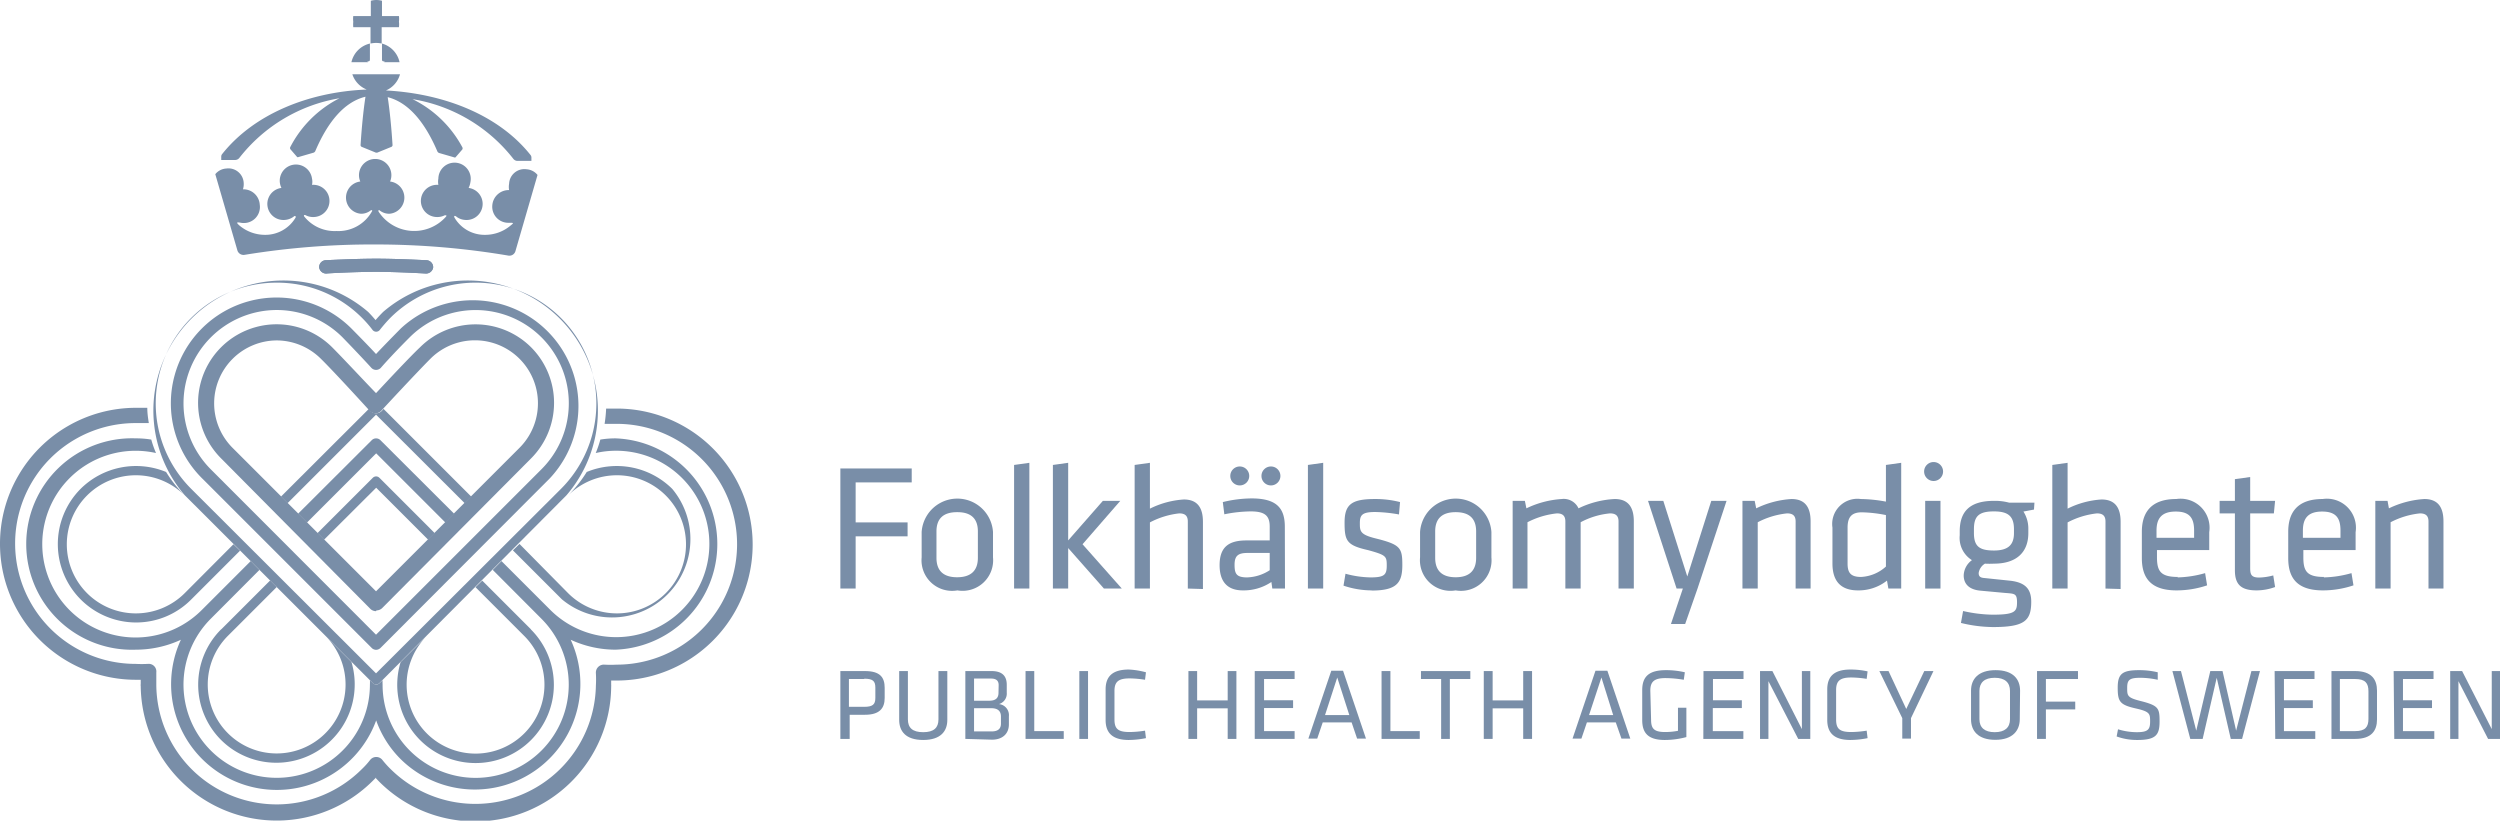 <svg xmlns="http://www.w3.org/2000/svg" viewBox="0 0 163.62 53.71"><path d="M24.62,17.79c-1.36,0-3.21.1-3.22.11a.46.46,0,0,1-.51-.4.45.45,0,0,1,.43-.47c.06,0,1.91-.1,3.3-.1s3.23.1,3.29.1a.46.46,0,0,1,.44.47.47.47,0,0,1-.51.4s-1.87-.11-3.22-.11" transform="translate(0 0)" style="fill:#798ea8"/><path d="M24.83,31.27a.3.3,0,0,0-.21-.09.31.31,0,0,0-.22.09l-3.62,3.62.43.43,3.41-3.4,3.4,3.4.43-.43Z" transform="translate(0 0)" style="fill:#798ea8"/><path d="M25.1,26.76l-.11.13a.53.53,0,0,1-.38.16.52.52,0,0,1-.37-.16.66.66,0,0,0-.11-.12L18.39,32.5l.43.43,5.79-5.79,5.8,5.79.43-.43Z" transform="translate(0 0)" style="fill:#798ea8"/><path d="M24.9,28.81a.4.4,0,0,0-.57,0l-4.82,4.81.58.58,4.53-4.53,4.53,4.53.57-.58Z" transform="translate(0 0)" style="fill:#798ea8"/><path d="M44,32a5.15,5.15,0,0,0-5.6-1.11,8.52,8.52,0,0,1-1.22,1.54,4.52,4.52,0,1,1,0,6.39h0L34,35.6h0l-.43.42,3.2,3.2h0A5.13,5.13,0,0,0,44,32" transform="translate(0 0)" style="fill:#798ea8"/><path d="M34.75,41.19,31.56,38l-.44.43,3.2,3.2h0a4.51,4.51,0,1,1-6.48.09l-1.62,1.61a5.12,5.12,0,0,0,4.91,6.61,5.12,5.12,0,0,0,3.62-8.74h0" transform="translate(0 0)" style="fill:#798ea8"/><path d="M24.62,47.15a6.92,6.92,0,1,1-12.78-5.28,7,7,0,0,1-2.94.65h0a6.92,6.92,0,1,1,0-13.83,6,6,0,0,1,1,.08,7.08,7.08,0,0,0,.31.88,6.11,6.11,0,1,0,3,10.27l3.2-3.2.57.58-3.19,3.2a6.1,6.1,0,1,0,10.42,4.31,2.71,2.71,0,0,0,0-.29l.2.19a.31.31,0,0,0,.22.09.3.3,0,0,0,.21-.09l.2-.19a2.71,2.71,0,0,0,0,.29,6.09,6.09,0,0,0,6.11,6.1A6.1,6.1,0,0,0,35.44,40.5l-3.19-3.2.57-.58,3.2,3.2A6.1,6.1,0,1,0,40.33,29.5a5.92,5.92,0,0,0-1.34.15,7,7,0,0,0,.3-.88,6.07,6.07,0,0,1,1-.08,6.92,6.92,0,0,1,0,13.83h0a7,7,0,0,1-2.94-.65A6.91,6.91,0,0,1,26.24,49.7a6.76,6.76,0,0,1-1.62-2.55" transform="translate(0 0)" style="fill:#798ea8"/><path d="M24.62,50.88l-.22.22A8.9,8.9,0,0,1,9.21,44.89a.21.21,0,0,1,0-.11v-.29H8.9a8.9,8.9,0,0,1,0-17.8h.06c.23,0,.46,0,.68,0,0,.35.05.69.1,1-.26,0-.52,0-.78,0H8.87a7.88,7.88,0,1,0,0,15.76,7.7,7.7,0,0,0,.81,0,.5.5,0,0,1,.55.56c0,.27,0,.53,0,.8h0v0a7.88,7.88,0,0,0,13.46,5.52,5.22,5.22,0,0,0,.54-.6.51.51,0,0,1,.79,0,6.36,6.36,0,0,0,.54.6A7.89,7.89,0,0,0,39,44.86v0h0a7.14,7.14,0,0,0,0-.8.52.52,0,0,1,.56-.56,7.51,7.51,0,0,0,.8,0,7.88,7.88,0,0,0,0-15.76h0c-.27,0-.53,0-.79,0a8.76,8.76,0,0,0,.1-1q.35,0,.69,0h0a8.9,8.9,0,0,1,0,17.8H40c0,.1,0,.2,0,.29a.41.41,0,0,1,0,.11,8.89,8.89,0,0,1-8.89,8.82,8.86,8.86,0,0,1-6.3-2.61l-.21-.22" transform="translate(0 0)" style="fill:#798ea8"/><path d="M5.27,32a5.15,5.15,0,0,1,5.6-1.11,8.52,8.52,0,0,0,1.22,1.54,4.52,4.52,0,1,0,0,6.39h0l3.19-3.2h0l.43.42-3.2,3.2h0a5.07,5.07,0,0,1-3.62,1.5A5.13,5.13,0,0,1,5.27,32" transform="translate(0 0)" style="fill:#798ea8"/><path d="M14.48,41.19l3.2-3.2.43.43-3.2,3.2h0a4.51,4.51,0,1,0,6.48.09L23,43.32a5.13,5.13,0,0,1-8.53,5.11,5.12,5.12,0,0,1,0-7.24h0" transform="translate(0 0)" style="fill:#798ea8"/><path d="M18.1,18.5A7.9,7.9,0,0,0,12.52,32L24.61,44.07,36.71,32A7.9,7.9,0,0,0,25.54,20.81a10,10,0,0,0-.68.78.3.3,0,0,1-.24.12h0a.3.3,0,0,1-.24-.12,7.31,7.31,0,0,0-.68-.78A7.84,7.84,0,0,0,18.1,18.5m6.51,26.3a.3.3,0,0,1-.21-.09L12.09,32.41a8.51,8.51,0,0,1,12-12c.17.17.33.35.49.54.16-.19.33-.37.5-.54a8.51,8.51,0,0,1,12,12L24.83,44.71a.31.31,0,0,1-.22.09" transform="translate(0 0)" style="fill:#798ea8"/><path d="M18.1,22.28a4.12,4.12,0,0,0-2.91,7l9.42,9.42L34,29.31a4.12,4.12,0,0,0-5.83-5.83c-.86.86-3.2,3.38-3.22,3.41a.53.53,0,0,1-.38.16.52.52,0,0,1-.37-.16S21.88,24.34,21,23.48a4.12,4.12,0,0,0-2.92-1.2M24.61,40a.54.54,0,0,1-.36-.14L14.47,30a5.14,5.14,0,0,1,7.27-7.27c.67.67,2.17,2.28,2.87,3,.71-.76,2.21-2.37,2.88-3a5.15,5.15,0,0,1,7.27,0,5.15,5.15,0,0,1,0,7.27L25,39.81a.54.54,0,0,1-.36.14" transform="translate(0 0)" style="fill:#798ea8"/><path d="M18.1,20.29a6.11,6.11,0,0,0-4.31,10.42L24.61,41.54,35.44,30.71a6.1,6.1,0,1,0-8.63-8.63c-1.25,1.25-1.89,2-1.89,2a.44.44,0,0,1-.31.13.43.43,0,0,1-.3-.13s-.64-.71-1.89-2a6.08,6.08,0,0,0-4.32-1.79m6.51,22.24a.42.42,0,0,1-.28-.12L13.21,31.29A6.92,6.92,0,0,1,23,21.5c.77.78,1.31,1.34,1.61,1.67.31-.33.85-.89,1.62-1.67A6.92,6.92,0,0,1,36,31.29L24.9,42.41a.43.43,0,0,1-.29.12" transform="translate(0 0)" style="fill:#798ea8"/><path d="M24.62,17.79c-1.36,0-3.21.1-3.22.11a.46.46,0,0,1-.51-.4.45.45,0,0,1,.43-.47c.06,0,1.91-.1,3.3-.1s3.23.1,3.29.1a.46.46,0,0,1,.44.47.47.47,0,0,1-.51.4s-1.87-.11-3.22-.11" transform="translate(0 0)" style="fill:#798ea8"/><path d="M25.34,6.35c1.4.34,2.48,1.67,3.29,3.57a.22.22,0,0,0,.1.09l1,.29a.08.08,0,0,0,.08,0l.45-.52a.15.15,0,0,0,0-.14A7.39,7.39,0,0,0,27,6.49,10.52,10.52,0,0,1,33.6,10.4a.35.35,0,0,0,.25.13h.88a0,0,0,0,0,.05,0v-.24a.27.27,0,0,0-.07-.16c-2.05-2.57-5.58-4-9.45-4.21h0a1.62,1.62,0,0,0,.92-1.06H23.06A1.62,1.62,0,0,0,24,5.86h0c-3.87.16-7.4,1.64-9.45,4.21a.27.27,0,0,0-.07.16v.24a0,0,0,0,0,.05,0h.88a.35.35,0,0,0,.25-.13,10.52,10.52,0,0,1,6.56-3.91A7.39,7.39,0,0,0,19,9.62a.15.15,0,0,0,0,.14l.45.52a.08.08,0,0,0,.08,0l1-.29a.22.22,0,0,0,.1-.09c.81-1.9,1.89-3.23,3.29-3.57-.13.84-.24,1.91-.32,3.14a.13.13,0,0,0,.07.14l.93.38h.09l.93-.38a.13.13,0,0,0,.07-.14c-.08-1.23-.19-2.3-.32-3.14" transform="translate(0 0)" style="fill:#798ea8"/><path d="M24.25,1.78V2.85a1.69,1.69,0,0,1,.73,0V1.78h1.13a1.47,1.47,0,0,0,0-.36,1.5,1.5,0,0,0,0-.37H25v-1a1.36,1.36,0,0,0-.73,0v1H23.12a1.5,1.5,0,0,0,0,.37,2.2,2.2,0,0,0,0,.36Z" transform="translate(0 0)" style="fill:#798ea8"/><path d="M24.62,16a52.06,52.06,0,0,1,8.66.73.41.41,0,0,0,.45-.28l1.45-5a1,1,0,0,0-.71-.37,1,1,0,0,0-1.15.95,1.1,1.1,0,0,0,0,.41,1.08,1.08,0,0,0-1.1,1,1.05,1.05,0,0,0,1.1,1.14c.29,0,.33,0,.11.17a2.58,2.58,0,0,1-1.68.62,2.28,2.28,0,0,1-2-1.12c-.06-.11,0-.16.11-.08a1,1,0,0,0,.54.22,1.05,1.05,0,0,0,.27-2.09,1.27,1.27,0,0,0,.12-.39,1.06,1.06,0,1,0-2.1-.22,1.12,1.12,0,0,0,0,.41,1.05,1.05,0,0,0-.18,2.1,1.1,1.1,0,0,0,.6-.11c.09,0,.15,0,.08.09a2.78,2.78,0,0,1-4.42-.34c0-.09,0-.12.09-.06a1,1,0,0,0,.62.21,1.06,1.06,0,0,0,.05-2.11,1.06,1.06,0,1,0-1.95,0,1.06,1.06,0,0,0,.05,2.11,1,1,0,0,0,.62-.21c.09-.06.14,0,.09.06a2.51,2.51,0,0,1-2.32,1.28,2.54,2.54,0,0,1-2.1-.94c-.07-.09,0-.14.09-.09a1.06,1.06,0,0,0,.59.11,1.05,1.05,0,0,0-.18-2.1.94.94,0,0,0,0-.41,1.06,1.06,0,1,0-2,.61,1.05,1.05,0,0,0,.26,2.09,1.07,1.07,0,0,0,.55-.22c.09-.08.16,0,.11.08a2.3,2.3,0,0,1-2,1.12,2.6,2.6,0,0,1-1.68-.62c-.22-.2-.17-.22.11-.17A1.05,1.05,0,0,0,17,13.39a1.07,1.07,0,0,0-1.1-1,1.1,1.1,0,0,0,.05-.41,1,1,0,0,0-1.14-.95,1,1,0,0,0-.72.37l1.45,5a.42.42,0,0,0,.46.28A51.91,51.91,0,0,1,24.62,16" transform="translate(0 0)" style="fill:#798ea8"/><path d="M24.08,4.07H23a1.62,1.62,0,0,1,1.21-1.22v1c0,.12,0,.17-.17.17" transform="translate(0 0)" style="fill:#798ea8"/><path d="M25.15,4.07h1A1.62,1.62,0,0,0,25,2.85v1c0,.12,0,.17.17.17" transform="translate(0 0)" style="fill:#798ea8"/><path d="M55,38.52V30.66h4.67v.91H56v2.62H59.4v.91H56v3.42Z" transform="translate(0 0)" style="fill:#798ea8"/><path d="M62.64,33.52q-1.35,0-1.35,1.26v1.73c0,.84.45,1.27,1.35,1.27S64,37.35,64,36.51V34.78c0-.84-.45-1.26-1.34-1.26m0,5.12a2,2,0,0,1-2.34-2.16V34.82a2.34,2.34,0,0,1,4.67,0v1.66a2,2,0,0,1-2.33,2.16" transform="translate(0 0)" style="fill:#798ea8"/><path d="M66.37,38.52V30.43l1-.14v8.23Z" transform="translate(0 0)" style="fill:#798ea8"/><path d="M73.32,32.78l-2.47,2.84,2.57,2.9H72.25l-2.56-2.9,2.49-2.84Zm-4.41,5.74V30.43l1-.14v8.23Z" transform="translate(0 0)" style="fill:#798ea8"/><path d="M77.74,38.52V34.13c0-.38-.19-.53-.56-.53a5.37,5.37,0,0,0-1.92.59v4.33h-1V30.43l1-.14v3a5.8,5.8,0,0,1,2.22-.6c.92,0,1.25.58,1.25,1.46v4.4Z" transform="translate(0 0)" style="fill:#798ea8"/><path d="M83.1,36.19H81.64c-.61,0-.84.19-.84.77s.11.83.82.83a2.87,2.87,0,0,0,1.48-.47Zm1,2.33h-.83l-.06-.43a3.25,3.25,0,0,1-1.87.55c-1.07,0-1.52-.64-1.52-1.65,0-1.2.61-1.62,1.76-1.62H83.1v-.9c0-.72-.31-1-1.25-1a9.05,9.05,0,0,0-1.72.19l-.1-.8a8.13,8.13,0,0,1,1.88-.24c1.64,0,2.18.63,2.18,1.86Z" transform="translate(0 0)" style="fill:#798ea8"/><path d="M85.6,38.52V30.43l1-.14v8.23Z" transform="translate(0 0)" style="fill:#798ea8"/><path d="M89.76,38.64a5.79,5.79,0,0,1-1.83-.31l.13-.78a6.57,6.57,0,0,0,1.64.24c.91,0,1.06-.17,1.06-.78s-.05-.68-1.2-1C88.13,35.69,88,35.4,88,34.2s.47-1.54,2-1.54a6.44,6.44,0,0,1,1.63.2l-.07.81A9.63,9.63,0,0,0,90,33.51c-.85,0-1,.2-1,.72s0,.75,1,1c1.65.41,1.78.61,1.78,1.75s-.34,1.67-2,1.67" transform="translate(0 0)" style="fill:#798ea8"/><path d="M95.27,33.52c-.89,0-1.34.42-1.34,1.26v1.73c0,.84.45,1.27,1.34,1.27s1.34-.43,1.34-1.27V34.78c0-.84-.44-1.26-1.34-1.26m0,5.12a2,2,0,0,1-2.33-2.16V34.82a2.34,2.34,0,0,1,4.67,0v1.66a2,2,0,0,1-2.34,2.16" transform="translate(0 0)" style="fill:#798ea8"/><path d="M105.93,38.52V34.13c0-.38-.19-.53-.56-.53a5.06,5.06,0,0,0-1.92.58v4.34h-1V34.13c0-.38-.19-.53-.55-.53a5.37,5.37,0,0,0-1.93.58v4.34H99V32.78h.8l.1.49a6.2,6.2,0,0,1,2.31-.61,1.06,1.06,0,0,1,1.1.61,6.12,6.12,0,0,1,2.37-.61c.92,0,1.25.58,1.25,1.46v4.4Z" transform="translate(0 0)" style="fill:#798ea8"/><path d="M110.14,38.52h-.41l-1.87-5.74h1l1.57,4.95L112,32.78h1l-1.9,5.74-.81,2.32h-.93Z" transform="translate(0 0)" style="fill:#798ea8"/><path d="M117.52,38.52V34.13c0-.38-.19-.53-.56-.53a5.33,5.33,0,0,0-1.92.58v4.34h-1V32.78h.8l.1.49a6.1,6.1,0,0,1,2.31-.61c.92,0,1.25.58,1.25,1.46v4.4Z" transform="translate(0 0)" style="fill:#798ea8"/><path d="M123.43,33.71a8.89,8.89,0,0,0-1.58-.18c-.66,0-.93.31-.93,1v2.35c0,.59.19.88.88.88a2.62,2.62,0,0,0,1.63-.68Zm-3.5.82a1.65,1.65,0,0,1,1.86-1.87,9.59,9.59,0,0,1,1.64.17v-2.4l1-.14v8.23h-.84L123.5,38a3,3,0,0,1-1.9.64c-1.13,0-1.67-.61-1.67-1.76Z" transform="translate(0 0)" style="fill:#798ea8"/><path d="M126,38.52V32.78h1v5.74h-1Z" transform="translate(0 0)" style="fill:#798ea8"/><path d="M130.5,33.47c-1,0-1.31.32-1.31,1.17v.25c0,.87.36,1.14,1.31,1.14s1.31-.39,1.31-1.14v-.25c0-.84-.36-1.17-1.31-1.17m2.62-.12-.69.13a2.08,2.08,0,0,1,.32,1.15v.26c0,1.23-.75,2-2.25,2a5.41,5.41,0,0,1-.59,0,.87.87,0,0,0-.41.61c0,.23.11.31.37.33l1.63.17c1,.1,1.44.5,1.44,1.38,0,1.25-.44,1.66-2.51,1.66a9.08,9.08,0,0,1-2.09-.27l.14-.78a9.25,9.25,0,0,0,1.92.24c1.47,0,1.61-.2,1.61-.81s-.18-.56-.85-.62l-1.52-.14c-.85-.07-1.12-.52-1.12-1a1.29,1.29,0,0,1,.54-1,1.71,1.71,0,0,1-.8-1.62v-.26c0-1.25.6-2,2.24-2a3.53,3.53,0,0,1,1,.12h1.65Z" transform="translate(0 0)" style="fill:#798ea8"/><path d="M137.8,38.52V34.13c0-.38-.19-.53-.56-.53a5.37,5.37,0,0,0-1.92.59v4.33h-1V30.43l1-.14v3a5.75,5.75,0,0,1,2.22-.6c.92,0,1.25.58,1.25,1.46v4.4Z" transform="translate(0 0)" style="fill:#798ea8"/><path d="M141.14,35.2h2.46v-.47c0-.8-.27-1.25-1.2-1.25s-1.26.45-1.26,1.25Zm1.37,2.59a7.06,7.06,0,0,0,1.81-.28l.13.8a6.26,6.26,0,0,1-2,.33c-1.69,0-2.27-.82-2.27-2.11V34.8c0-1.19.54-2.14,2.25-2.14a1.9,1.9,0,0,1,2.16,2.17V36h-3.42v.48c0,.91.25,1.28,1.37,1.28" transform="translate(0 0)" style="fill:#798ea8"/><path d="M148.9,38.42a3.56,3.56,0,0,1-1.2.22c-1,0-1.43-.36-1.43-1.31V33.6h-1v-.82h1V31.36l1-.14v1.56h1.63l-.08.82h-1.55v3.56c0,.43.06.64.59.64a3.89,3.89,0,0,0,.92-.14Z" transform="translate(0 0)" style="fill:#798ea8"/><path d="M150.72,35.2h2.46v-.47c0-.8-.27-1.25-1.2-1.25s-1.26.45-1.26,1.25Zm1.36,2.59a7.07,7.07,0,0,0,1.82-.28l.13.8a6.26,6.26,0,0,1-2,.33c-1.7,0-2.27-.82-2.27-2.11V34.8c0-1.19.54-2.14,2.25-2.14a1.9,1.9,0,0,1,2.16,2.17V36h-3.42v.48c0,.91.24,1.28,1.36,1.28" transform="translate(0 0)" style="fill:#798ea8"/><path d="M158.94,38.52V34.13c0-.38-.19-.53-.56-.53a5.33,5.33,0,0,0-1.92.58v4.34h-1V32.78h.8l.09.49a6.2,6.2,0,0,1,2.32-.61c.92,0,1.25.58,1.25,1.46v4.4Z" transform="translate(0 0)" style="fill:#798ea8"/><path d="M81.76,31.15a.62.62,0,0,1-.62.62.62.62,0,0,1,0-1.24.62.62,0,0,1,.62.62" transform="translate(0 0)" style="fill:#798ea8"/><path d="M83.8,31.15a.62.62,0,0,1-.62.62.62.62,0,0,1,0-1.24.62.62,0,0,1,.62.62" transform="translate(0 0)" style="fill:#798ea8"/><path d="M127.17,30.86a.62.62,0,0,1-.62.62.62.62,0,0,1,0-1.24.62.62,0,0,1,.62.62" transform="translate(0 0)" style="fill:#798ea8"/><path d="M56.56,44.44h-1v1.82h1c.55,0,.73-.15.73-.58V45c0-.44-.18-.58-.73-.58M55,43.92h1.61c1,0,1.29.42,1.29,1.1v.66c0,.68-.34,1.1-1.29,1.1h-1v1.58H55Z" transform="translate(0 0)" style="fill:#798ea8"/><path d="M62,43.92v3.2c0,.72-.42,1.31-1.58,1.31s-1.57-.59-1.57-1.31v-3.2h.57v3.16c0,.55.3.84,1,.84s1-.29,1-.84V43.92Z" transform="translate(0 0)" style="fill:#798ea8"/><path d="M65.51,46.9c0-.36-.2-.55-.64-.55H63.75v1.52H64.9c.41,0,.61-.17.61-.51Zm-.15-2.06c0-.29-.16-.43-.5-.43H63.75v1.45h1c.44,0,.6-.2.6-.52Zm-2.18,3.52V43.92h1.71c.7,0,1,.32,1,.9v.52a.71.71,0,0,1-.51.74.73.73,0,0,1,.65.8v.53c0,.62-.43,1-1.1,1Z" transform="translate(0 0)" style="fill:#798ea8"/><path d="M67.69,47.85h1.93v.51h-2.5V43.92h.57Z" transform="translate(0 0)" style="fill:#798ea8"/><path d="M71.21,48.36h-.57V43.92h.57Z" transform="translate(0 0)" style="fill:#798ea8"/><path d="M72.94,47.09c0,.62.24.82,1,.82a6.75,6.75,0,0,0,1-.09l.06.49a5.91,5.91,0,0,1-1.12.12c-1.08,0-1.52-.47-1.52-1.31v-2c0-.84.44-1.3,1.52-1.3A5.19,5.19,0,0,1,75,44l-.06.49a6.75,6.75,0,0,0-1-.09c-.72,0-1,.2-1,.82Z" transform="translate(0 0)" style="fill:#798ea8"/><path d="M80.35,48.36v-2h-2v2h-.57V43.92h.57v1.92h2V43.92h.57v4.44Z" transform="translate(0 0)" style="fill:#798ea8"/><path d="M82.12,43.92h2.61v.52h-2v1.39h1.9v.51h-1.9v1.51h2v.51H82.12Z" transform="translate(0 0)" style="fill:#798ea8"/><path d="M87.52,44.34l-.8,2.46h1.59Zm1.88,4h-.58l-.36-1.06H86.57l-.36,1.06h-.58l1.5-4.44h.77Z" transform="translate(0 0)" style="fill:#798ea8"/><path d="M91,47.85h1.92v.51h-2.5V43.92H91Z" transform="translate(0 0)" style="fill:#798ea8"/><path d="M94.32,44.44H93v-.52h3.23v.52H94.89v3.92h-.57Z" transform="translate(0 0)" style="fill:#798ea8"/><path d="M99.69,48.36v-2h-2v2h-.58V43.92h.58v1.92h2V43.92h.58v4.44Z" transform="translate(0 0)" style="fill:#798ea8"/><path d="M104.81,44.34,104,46.8h1.58Zm1.89,4h-.58l-.37-1.06h-1.89l-.36,1.06h-.58l1.5-4.44h.78Z" transform="translate(0 0)" style="fill:#798ea8"/><path d="M108.06,47.09c0,.57.16.82.92.82a4.46,4.46,0,0,0,.84-.08V46.32h.55v1.92a5.51,5.51,0,0,1-1.41.19c-1.13,0-1.48-.49-1.48-1.31V45.17c0-.9.45-1.31,1.56-1.31a5.34,5.34,0,0,1,1.23.14l-.07.49a7.32,7.32,0,0,0-1.19-.11c-.73,0-1,.22-1,.82Z" transform="translate(0 0)" style="fill:#798ea8"/><path d="M111.49,43.92h2.62v.52h-2v1.39H114v.51h-1.9v1.51h2v.51h-2.62Z" transform="translate(0 0)" style="fill:#798ea8"/><path d="M115.74,44.58v3.78h-.55V43.92H116l1.93,3.8v-3.8h.55v4.44h-.79Z" transform="translate(0 0)" style="fill:#798ea8"/><path d="M120.17,47.09c0,.62.24.82,1,.82a6.75,6.75,0,0,0,1-.09l.06.49a5.91,5.91,0,0,1-1.12.12c-1.08,0-1.52-.47-1.52-1.31v-2c0-.84.44-1.3,1.52-1.3a5.19,5.19,0,0,1,1.12.12l-.06.49a6.75,6.75,0,0,0-1-.09c-.72,0-1,.2-1,.82Z" transform="translate(0 0)" style="fill:#798ea8"/><path d="M125.94,43.92h.6L125.07,47v1.34h-.57V47L123,43.92h.6l1.16,2.48Z" transform="translate(0 0)" style="fill:#798ea8"/><path d="M129.55,47.07c0,.55.34.85,1,.85s1-.3,1-.85V45.22c0-.55-.33-.86-1-.86s-1,.31-1,.86Zm2.64,0c0,.74-.46,1.35-1.6,1.35S129,47.82,129,47.08V45.2c0-.74.46-1.34,1.61-1.34s1.6.6,1.6,1.34Z" transform="translate(0 0)" style="fill:#798ea8"/><path d="M133.32,48.36V43.92H136v.52H133.9v1.48h1.92v.51H133.9v1.93Z" transform="translate(0 0)" style="fill:#798ea8"/><path d="M139.85,48.43a3.86,3.86,0,0,1-1.32-.23l.09-.47a4.15,4.15,0,0,0,1.24.19c.72,0,.86-.18.86-.69s0-.65-.92-.86c-1.07-.24-1.2-.45-1.2-1.37s.32-1.14,1.42-1.14a5.19,5.19,0,0,1,1.2.14l0,.49a5.54,5.54,0,0,0-1.14-.13c-.73,0-.86.15-.86.66s0,.64.88.86c1.18.3,1.24.47,1.24,1.34s-.23,1.21-1.45,1.21" transform="translate(0 0)" style="fill:#798ea8"/><path d="M146.35,47.82l1-3.9h.56l-1.17,4.44H146l-.92-4-.92,4h-.81l-1.17-4.44h.56l1,3.9.92-3.9h.8Z" transform="translate(0 0)" style="fill:#798ea8"/><path d="M148.87,43.92h2.61v.52h-2v1.39h1.89v.51h-1.89v1.51h2.05v.51h-2.62Z" transform="translate(0 0)" style="fill:#798ea8"/><path d="M153.14,47.85h1c.67,0,.87-.28.87-.8V45.24c0-.52-.2-.8-.87-.8h-1Zm1-3.93c1.09,0,1.43.57,1.43,1.28v1.89c0,.71-.34,1.27-1.43,1.27h-1.55V43.92Z" transform="translate(0 0)" style="fill:#798ea8"/><path d="M156.66,43.92h2.61v.52h-2v1.39h1.9v.51h-1.9v1.51h2.05v.51h-2.62Z" transform="translate(0 0)" style="fill:#798ea8"/><path d="M160.9,44.58v3.78h-.54V43.92h.78l1.94,3.8v-3.8h.54v4.44h-.78Z" transform="translate(0 0)" style="fill:#798ea8"/></svg>